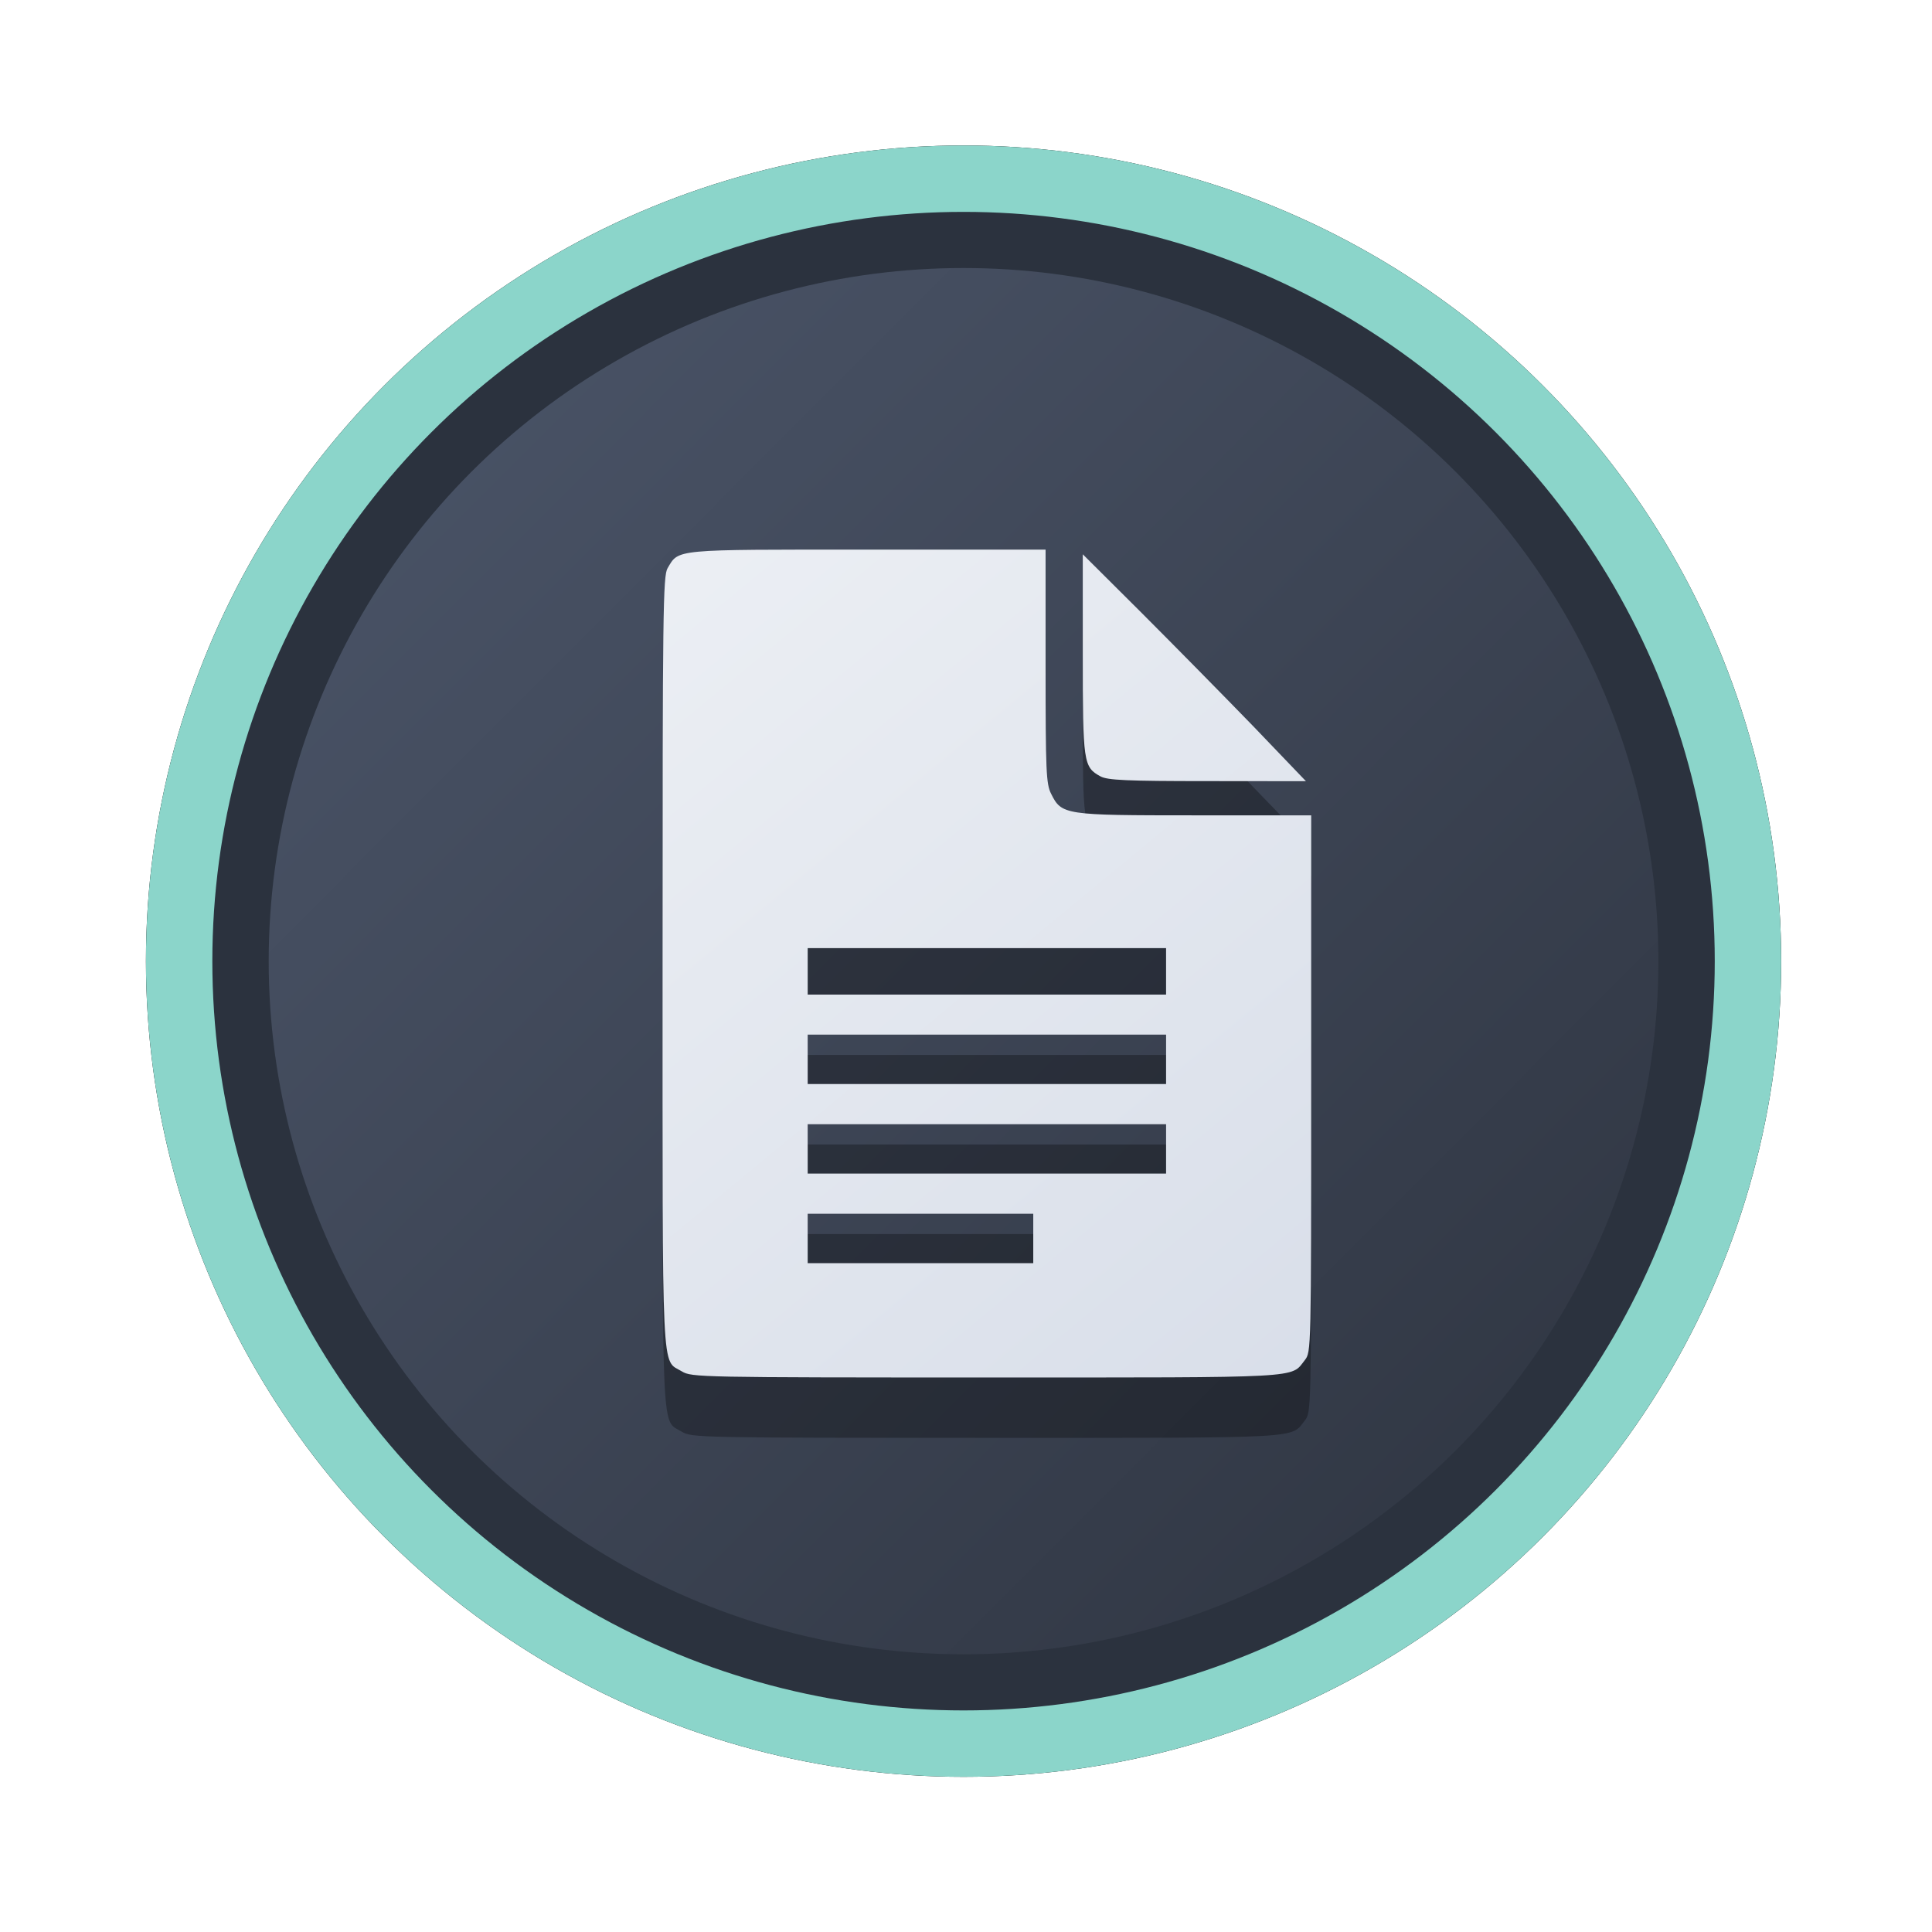 <?xml version="1.0" encoding="UTF-8" standalone="no"?>
<svg
   width="64"
   height="64"
   version="1.1"
   viewBox="0 0 16.933 16.933"
   id="svg7"
   sodipodi:docname="Graphics.svg"
   inkscape:version="1.4 (e7c3feb100, 2024-10-09)"
   xmlns:inkscape="http://www.inkscape.org/namespaces/inkscape"
   xmlns:sodipodi="http://sodipodi.sourceforge.net/DTD/sodipodi-0.dtd"
   xmlns:xlink="http://www.w3.org/1999/xlink"
   xmlns="http://www.w3.org/2000/svg"
   xmlns:svg="http://www.w3.org/2000/svg"
   xmlns:rdf="http://www.w3.org/1999/02/22-rdf-syntax-ns#"
   xmlns:cc="http://creativecommons.org/ns#"
   xmlns:dc="http://purl.org/dc/elements/1.1/">
  <sodipodi:namedview
     id="namedview7"
     pagecolor="#9c4444"
     bordercolor="#000000"
     borderopacity="0.25"
     inkscape:showpageshadow="2"
     inkscape:pageopacity="0.0"
     inkscape:pagecheckerboard="0"
     inkscape:deskcolor="#d1d1d1"
     inkscape:zoom="4.3531261"
     inkscape:cx="36.984915"
     inkscape:cy="25.958357"
     inkscape:window-width="1280"
     inkscape:window-height="669"
     inkscape:window-x="180"
     inkscape:window-y="166"
     inkscape:window-maximized="0"
     inkscape:current-layer="svg7"
     showgrid="false" />
  <defs
     id="defs2">
    <linearGradient
       id="linearGradient1"
       inkscape:collect="always">
      <stop
         style="stop-color:#d8dee9;stop-opacity:1;"
         offset="0"
         id="stop1" />
      <stop
         style="stop-color:#eceff4;stop-opacity:1;"
         offset="1"
         id="stop2" />
    </linearGradient>
    <linearGradient
       inkscape:collect="always"
       id="linearGradient1134">
      <stop
         style="stop-color:#2e3440;stop-opacity:1;"
         offset="0"
         id="stop1130" />
      <stop
         style="stop-color:#4c566a;stop-opacity:1;"
         offset="1"
         id="stop1132" />
    </linearGradient>
    <filter
       style="color-interpolation-filters:sRGB;"
       inkscape:label="Blur"
       id="filter3"
       x="-0.108"
       y="-0.109"
       width="1.217"
       height="1.217">
      <feGaussianBlur
         stdDeviation="0.5 0.5"
         result="blur"
         id="feGaussianBlur3" />
    </filter>
    <linearGradient
       inkscape:collect="always"
       xlink:href="#linearGradient1134"
       id="linearGradient4"
       x1="14.388"
       y1="14.44"
       x2="2.287"
       y2="2.364"
       gradientUnits="userSpaceOnUse" />
    <linearGradient
       inkscape:collect="always"
       xlink:href="#linearGradient1"
       id="linearGradient19"
       x1="11.824"
       y1="12.214"
       x2="5.658"
       y2="4.738"
       gradientUnits="userSpaceOnUse" />
  </defs>
  <ellipse
     style="opacity:1;fill:none;stroke:#000000;stroke-width:0.582;stroke-dasharray:none;stroke-opacity:1;filter:url(#filter3)"
     id="path1-5"
     cx="8.445"
     cy="8.424"
     rx="6.875"
     ry="6.858" />
  <ellipse
     style="opacity:1;fill:#2b323e;stroke-width:0.582;stroke-opacity:1;stroke:#8bd5ca;stroke-dasharray:none;fill-opacity:1"
     id="path1"
     cx="8.445"
     cy="8.424"
     rx="6.875"
     ry="6.858" />
  <ellipse
     style="fill:url(#linearGradient4);stroke:none;stroke-width:0.516;stroke-dasharray:none;stroke-opacity:1"
     id="path1-2"
     cx="8.445"
     cy="8.424"
     rx="6.09"
     ry="6.075" />
  <path
     id="path102-0"
     style="fill:#000000;fill-opacity:1;stroke:none;stroke-width:0.236;stroke-dasharray:none;stroke-dashoffset:2.2;stroke-opacity:0.3;opacity:0.3"
     d="m 7.605,5.346 c -1.713,0 -1.654,-0.006 -1.754,0.163 -0.04,0.068 -0.044,0.374 -0.044,3.45 0,3.727 -0.012,3.479 0.17,3.59 0.084,0.051 0.156,0.053 2.667,0.053 2.812,1.12e-4 2.666,0.008 2.792,-0.152 0.056,-0.072 0.056,-0.08 0.056,-2.424 V 7.675 H 10.471 C 9.324,7.675 9.305,7.672 9.212,7.485 9.169,7.4 9.164,7.287 9.164,6.368 V 5.346 Z m 1.885,0.041 v 0.874 c 0,0.954 0.005,0.991 0.156,1.073 0.061,0.033 0.227,0.041 0.937,0.041 l 0.863,9.18e-4 L 10.983,6.897 C 10.73,6.632 10.289,6.184 10.006,5.902 Z M 7.079,8.84 H 8.65 10.22 V 9.043 9.246 H 8.65 7.079 V 9.043 Z m 0,0.758 H 8.65 10.22 V 9.814 10.031 H 8.65 7.079 V 9.814 Z m 0,0.785 h 1.57 1.571 v 0.216 0.217 H 8.65 7.079 v -0.217 z m 0,0.785 H 8.068 9.056 v 0.217 0.216 H 8.068 7.079 v -0.216 z" />
  <path
     id="path102"
     style="fill:url(#linearGradient19);fill-opacity:1;stroke:none;stroke-width:0.236;stroke-dasharray:none;stroke-dashoffset:2.2;stroke-opacity:0.3"
     d="m 7.605,4.817 c -1.713,0 -1.654,-0.006 -1.754,0.163 -0.04,0.068 -0.044,0.374 -0.044,3.45 0,3.727 -0.012,3.479 0.17,3.59 0.084,0.051 0.156,0.053 2.667,0.053 2.812,1.12e-4 2.666,0.008 2.792,-0.152 0.056,-0.072 0.056,-0.08 0.056,-2.424 V 7.146 H 10.471 C 9.324,7.146 9.305,7.143 9.212,6.956 9.169,6.871 9.164,6.758 9.164,5.839 V 4.817 Z m 1.885,0.041 v 0.874 c 0,0.954 0.005,0.991 0.156,1.073 0.061,0.033 0.227,0.041 0.937,0.041 l 0.863,9.18e-4 -0.461,-0.481 C 10.73,6.103 10.289,5.655 10.006,5.372 Z M 7.079,8.31 H 8.65 10.22 V 8.513 8.717 H 8.65 7.079 V 8.513 Z m 0,0.758 h 1.57 1.571 v 0.217 0.216 H 8.65 7.079 V 9.285 Z m 0,0.785 h 1.57 1.571 v 0.216 0.217 H 8.65 7.079 v -0.217 z m 0,0.785 H 8.068 9.056 v 0.217 0.216 H 8.068 7.079 v -0.216 z" />
</svg>
